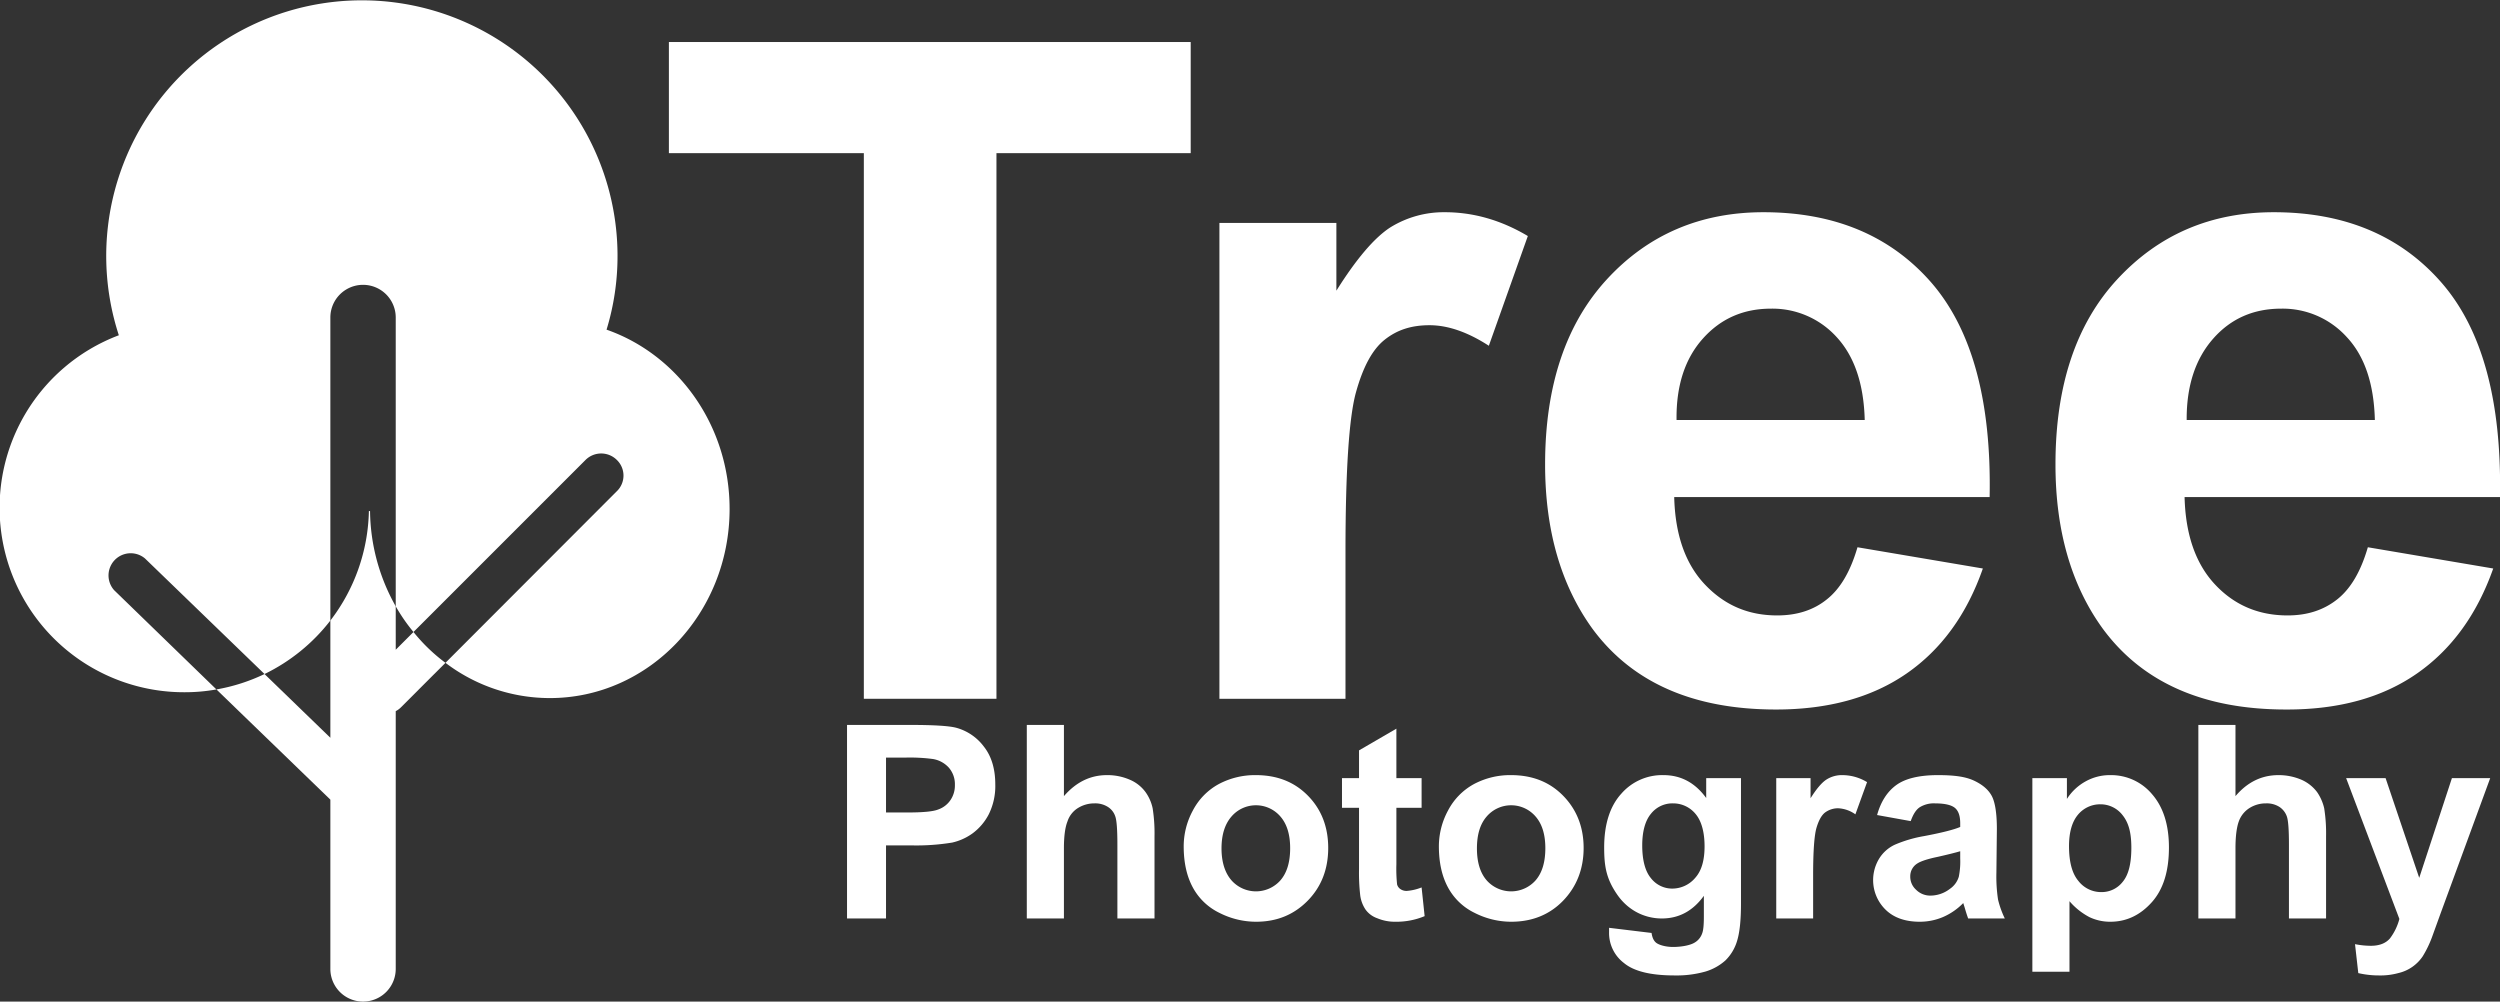 <svg id="Layer_1" data-name="Layer 1" xmlns="http://www.w3.org/2000/svg" viewBox="0 0 1070.8 429"><rect x="0" y="0" width="1070.8" height="429" fill="#333333" stroke="none"/><defs><style>.cls-1{fill:#fff;}</style></defs><path class="cls-1" d="M398.3,315.2a107.6,107.6,0,0,0,4.7-31.7,109.5,109.5,0,1,0-213.6,34.1,79,79,0,0,0,28.1,152.9,76.7,76.7,0,0,0,13.7-1.2l-43.8-42.5a9.5,9.5,0,0,1,13.2-13.6l51.2,49.5A79.5,79.5,0,0,0,280,439.8V310a14,14,0,0,1,28,0V433.7a76.7,76.7,0,0,0,7.6,11L389.3,371a9.5,9.5,0,0,1,13.4,0,9.3,9.3,0,0,1,0,13.4l-73.4,73.5A73.9,73.9,0,0,0,374,473c42.5,0,77-36.3,77-81C451,356.2,428.9,325.9,398.3,315.2Z" transform="translate(-138.5 -174)"/><path class="cls-1" d="M315.6,444.7l-7.6,7.6V433.7a84.5,84.5,0,0,1-11-40.8h-.5A79.5,79.5,0,0,1,280,439.8V490l-28.2-27.3a78.8,78.8,0,0,1-20.6,6.6L280,516.5V589a14,14,0,0,0,28,0V478.6a8.9,8.9,0,0,0,2.2-1.6l19.1-19.1A74.4,74.4,0,0,1,315.6,444.7Z" transform="translate(-138.5 -174)"/><path class="cls-1" d="M508.5,473.3V239.6H425V192H648.5v47.6H565.3V473.3Z" transform="translate(-138.5 -174)"/><path class="cls-1" d="M714.8,473.3h-54V269.5h50.1v29c8.6-13.7,16.3-22.7,23.1-27.1a43.4,43.4,0,0,1,23.4-6.5c12.2,0,24.1,3.4,35.5,10.2l-16.7,47c-9.1-5.9-17.6-8.8-25.4-8.8s-13.9,2-19.2,6.2-9.3,11.7-12.3,22.5-4.5,33.7-4.5,68.4Z" transform="translate(-138.5 -174)"/><path class="cls-1" d="M934.1,408.4l53.7,9.1q-10.3,29.5-32.7,45c-14.9,10.3-33.6,15.4-55.9,15.4q-53.2,0-78.7-34.7c-13.4-18.6-20.2-42-20.2-70.3,0-33.7,8.9-60.2,26.5-79.3s40-28.7,67-28.7q45.5,0,71.8,30c17.5,20.1,25.9,50.7,25.1,92H855.6c.4,16,4.7,28.5,13.1,37.4s18.6,13.3,31,13.3q12.8,0,21.3-6.9C926.8,426.1,931.1,418.7,934.1,408.4Zm3.1-54.5c-.4-15.6-4.5-27.4-12.1-35.6a37.1,37.1,0,0,0-28-12.1c-11.8,0-21.5,4.2-29.2,12.8s-11.5,20.2-11.3,34.9Z" transform="translate(-138.5 -174)"/><path class="cls-1" d="M1152.7,408.4l53.7,9.1q-10.4,29.5-32.7,45t-56,15.4q-53.1,0-78.6-34.7-20.2-27.9-20.2-70.3c0-33.7,8.8-60.2,26.5-79.3s40-28.7,67-28.7q45.4,0,71.7,30c17.6,20.1,25.9,50.7,25.2,92H1074.2c.4,16,4.7,28.5,13,37.4s18.7,13.3,31.1,13.3c8.5,0,15.5-2.3,21.3-6.9S1149.7,418.7,1152.7,408.4Zm3-54.5c-.4-15.6-4.4-27.4-12.1-35.6a37,37,0,0,0-28-12.1c-11.8,0-21.5,4.2-29.1,12.8s-11.5,20.2-11.4,34.9Z" transform="translate(-138.5 -174)"/><path class="cls-1" d="M501.3,567.4V484.5h26.8c10.2,0,16.8.4,19.9,1.2a22,22,0,0,1,12,8.2c3.2,4.1,4.8,9.5,4.8,16.1a27.2,27.2,0,0,1-2.8,12.8,23.6,23.6,0,0,1-7,8.2,23.9,23.9,0,0,1-8.7,3.9,94.9,94.9,0,0,1-17.4,1.2H518v31.3ZM518,498.5V522h9.2c6.6,0,11-.4,13.2-1.3a10.5,10.5,0,0,0,5.2-4,11.1,11.1,0,0,0,1.9-6.5,10.8,10.8,0,0,0-2.6-7.4,11.8,11.8,0,0,0-6.8-3.7,75.5,75.5,0,0,0-12-.6Z" transform="translate(-138.5 -174)"/><path class="cls-1" d="M594.2,484.5V515c5.2-6,11.3-9,18.4-9a24,24,0,0,1,9.9,2,16.1,16.1,0,0,1,6.6,5.2,18.4,18.4,0,0,1,3.1,7,68.4,68.4,0,0,1,.8,12v35.2H617.1V535.7q0-9.5-.9-12a7.6,7.6,0,0,0-3.2-4.1,10.1,10.1,0,0,0-5.7-1.5,13.3,13.3,0,0,0-7.1,2,10.6,10.6,0,0,0-4.5,5.8c-1,2.5-1.5,6.4-1.5,11.4v30.1H578.3V484.5Z" transform="translate(-138.5 -174)"/><path class="cls-1" d="M645.5,536.5a32.2,32.2,0,0,1,3.9-15.3,27.2,27.2,0,0,1,11-11.3,33,33,0,0,1,16-3.9c9.1,0,16.5,2.9,22.3,8.8s8.7,13.4,8.7,22.4-2.9,16.6-8.8,22.6-13.2,9-22.1,9a34.6,34.6,0,0,1-15.7-3.8,25.6,25.6,0,0,1-11.4-10.9C646.8,549.3,645.5,543.4,645.5,536.5Zm16.2.9c0,5.9,1.5,10.5,4.3,13.7a14,14,0,0,0,20.9,0q4.2-4.8,4.2-13.8c0-5.9-1.4-10.4-4.2-13.6a13.8,13.8,0,0,0-20.9,0C663.2,526.9,661.7,531.4,661.7,537.4Z" transform="translate(-138.5 -174)"/><path class="cls-1" d="M747.4,507.3V520H736.6v24.2a62.9,62.9,0,0,0,.3,8.6,3.5,3.5,0,0,0,1.4,2,4.6,4.6,0,0,0,2.7.8,21.4,21.4,0,0,0,6.4-1.5l1.3,12.3a31.3,31.3,0,0,1-12.5,2.4,19.4,19.4,0,0,1-7.8-1.5,10.4,10.4,0,0,1-5-3.7,14.1,14.1,0,0,1-2.3-6.2,84.8,84.8,0,0,1-.5-11.2V520h-7.3V507.3h7.3V495.4l16-9.3v21.2Z" transform="translate(-138.5 -174)"/><path class="cls-1" d="M754.8,536.5a32.2,32.2,0,0,1,3.9-15.3,27.2,27.2,0,0,1,11-11.3,33,33,0,0,1,16-3.9c9.1,0,16.5,2.9,22.3,8.8s8.8,13.4,8.8,22.4-3,16.6-8.8,22.6-13.3,9-22.2,9a34.6,34.6,0,0,1-15.7-3.8,25.6,25.6,0,0,1-11.4-10.9C756.1,549.3,754.8,543.4,754.8,536.5Zm16.3.9c0,5.9,1.4,10.5,4.2,13.7a14,14,0,0,0,20.9,0q4.2-4.8,4.2-13.8c0-5.9-1.4-10.4-4.2-13.6a13.8,13.8,0,0,0-20.9,0C772.5,526.9,771.1,531.4,771.1,537.4Z" transform="translate(-138.5 -174)"/><path class="cls-1" d="M827.7,571.4l18.2,2.2c.3,2.1,1,3.5,2.1,4.3s3.8,1.7,7.1,1.7,7.2-.6,9.3-1.9a7.3,7.3,0,0,0,3.2-4c.5-1.3.7-3.7.7-7.3v-8.7c-4.7,6.5-10.7,9.7-18,9.7s-14.4-3.4-19.1-10.2-5.6-12.1-5.6-20.2c0-10,2.5-17.7,7.3-23a23.2,23.2,0,0,1,18.1-8c7.4,0,13.5,3.2,18.3,9.8v-8.5h14.9v53.9c0,7.1-.6,12.4-1.7,15.9a19.4,19.4,0,0,1-5,8.3,22.5,22.5,0,0,1-8.4,4.7,45.5,45.5,0,0,1-13.4,1.7c-10.2,0-17.4-1.8-21.6-5.3a16.1,16.1,0,0,1-6.4-13.2Zm14.2-35.3c0,6.4,1.3,11.1,3.7,14a11.5,11.5,0,0,0,9.2,4.5,12.9,12.9,0,0,0,9.8-4.6c2.7-3,4-7.5,4-13.5s-1.3-10.8-3.8-13.8a12.4,12.4,0,0,0-9.8-4.6,11.7,11.7,0,0,0-9.4,4.5C843.2,525.5,841.9,530.1,841.9,536.1Z" transform="translate(-138.5 -174)"/><path class="cls-1" d="M915.1,567.4H899.3V507.3H914v8.6c2.5-4,4.8-6.7,6.8-8a12.3,12.3,0,0,1,6.9-1.9,20.5,20.5,0,0,1,10.5,3l-5,13.8a13.8,13.8,0,0,0-7.4-2.6,9.3,9.3,0,0,0-5.7,1.9q-2.2,1.8-3.6,6.6c-.9,3.2-1.4,9.9-1.4,20.2Z" transform="translate(-138.5 -174)"/><path class="cls-1" d="M956.9,525.7l-14.4-2.6c1.6-5.8,4.4-10.1,8.3-12.9s9.9-4.2,17.7-4.2,12.3.8,15.8,2.5,5.9,3.8,7.3,6.4,2.2,7.3,2.2,14.2l-.2,18.6a66.1,66.1,0,0,0,.7,11.6,39.9,39.9,0,0,0,2.9,8.1H981.5c-.4-1.1-.9-2.6-1.5-4.7l-.6-1.9a27.2,27.2,0,0,1-8.7,6,25.4,25.4,0,0,1-9.9,2c-6.2,0-11.1-1.7-14.6-5.1a17.7,17.7,0,0,1-2.9-21.8,15.6,15.6,0,0,1,6.8-6.1,55.5,55.5,0,0,1,12.6-3.7c7.4-1.4,12.6-2.7,15.4-3.9v-1.6c0-3-.7-5.2-2.2-6.5s-4.4-2-8.6-2a11.5,11.5,0,0,0-6.6,1.7C959.1,520.9,957.9,522.9,956.9,525.7Zm21.2,12.9q-3,.9-9.6,2.4c-4.4.9-7.3,1.9-8.7,2.8a6.4,6.4,0,0,0-3.1,5.6,7.5,7.5,0,0,0,2.5,5.7,8.5,8.5,0,0,0,6.3,2.5,13.7,13.7,0,0,0,8.2-2.9,9.6,9.6,0,0,0,3.8-5.2,33.3,33.3,0,0,0,.6-7.8Z" transform="translate(-138.5 -174)"/><path class="cls-1" d="M1009,507.3h14.8v8.9a22.2,22.2,0,0,1,7.8-7.4,21.3,21.3,0,0,1,10.9-2.8,22.9,22.9,0,0,1,17.8,8.2q7.2,8.3,7.2,22.8c0,10.1-2.4,17.9-7.3,23.4s-10.8,8.4-17.8,8.4a20.5,20.5,0,0,1-9-2,29.1,29.1,0,0,1-8.5-6.8v30.2H1009Zm15.7,29.1c0,6.7,1.3,11.7,4,14.9a12.3,12.3,0,0,0,9.8,4.8,11.4,11.4,0,0,0,9.2-4.4c2.5-3,3.7-7.8,3.7-14.6s-1.3-10.9-3.8-14a11.9,11.9,0,0,0-9.4-4.6,12.3,12.3,0,0,0-9.7,4.5C1026,526,1024.7,530.5,1024.7,536.4Z" transform="translate(-138.5 -174)"/><path class="cls-1" d="M1096,484.5V515c5.1-6,11.2-9,18.4-9a24.7,24.7,0,0,1,9.9,2,16.8,16.8,0,0,1,6.6,5.2,20,20,0,0,1,3.1,7,68.4,68.4,0,0,1,.8,12v35.2h-15.9V535.7q0-9.5-.9-12a8.1,8.1,0,0,0-3.2-4.1,10.1,10.1,0,0,0-5.7-1.5,13.1,13.1,0,0,0-7.1,2,11.2,11.2,0,0,0-4.6,5.8c-.9,2.5-1.4,6.4-1.4,11.4v30.1h-15.9V484.5Z" transform="translate(-138.5 -174)"/><path class="cls-1" d="M1143.4,507.3h16.9l14.4,42.7,14-42.7h16.4l-21.2,57.8-3.8,10.5a46,46,0,0,1-3.9,8,17.2,17.2,0,0,1-10.5,7.2,28.5,28.5,0,0,1-8.1,1,39.4,39.4,0,0,1-9-1l-1.4-12.4a34.9,34.9,0,0,0,6.8.7c3.7,0,6.4-1.1,8.2-3.2a23.8,23.8,0,0,0,4-8.3Z" transform="translate(-138.5 -174)"/></svg>